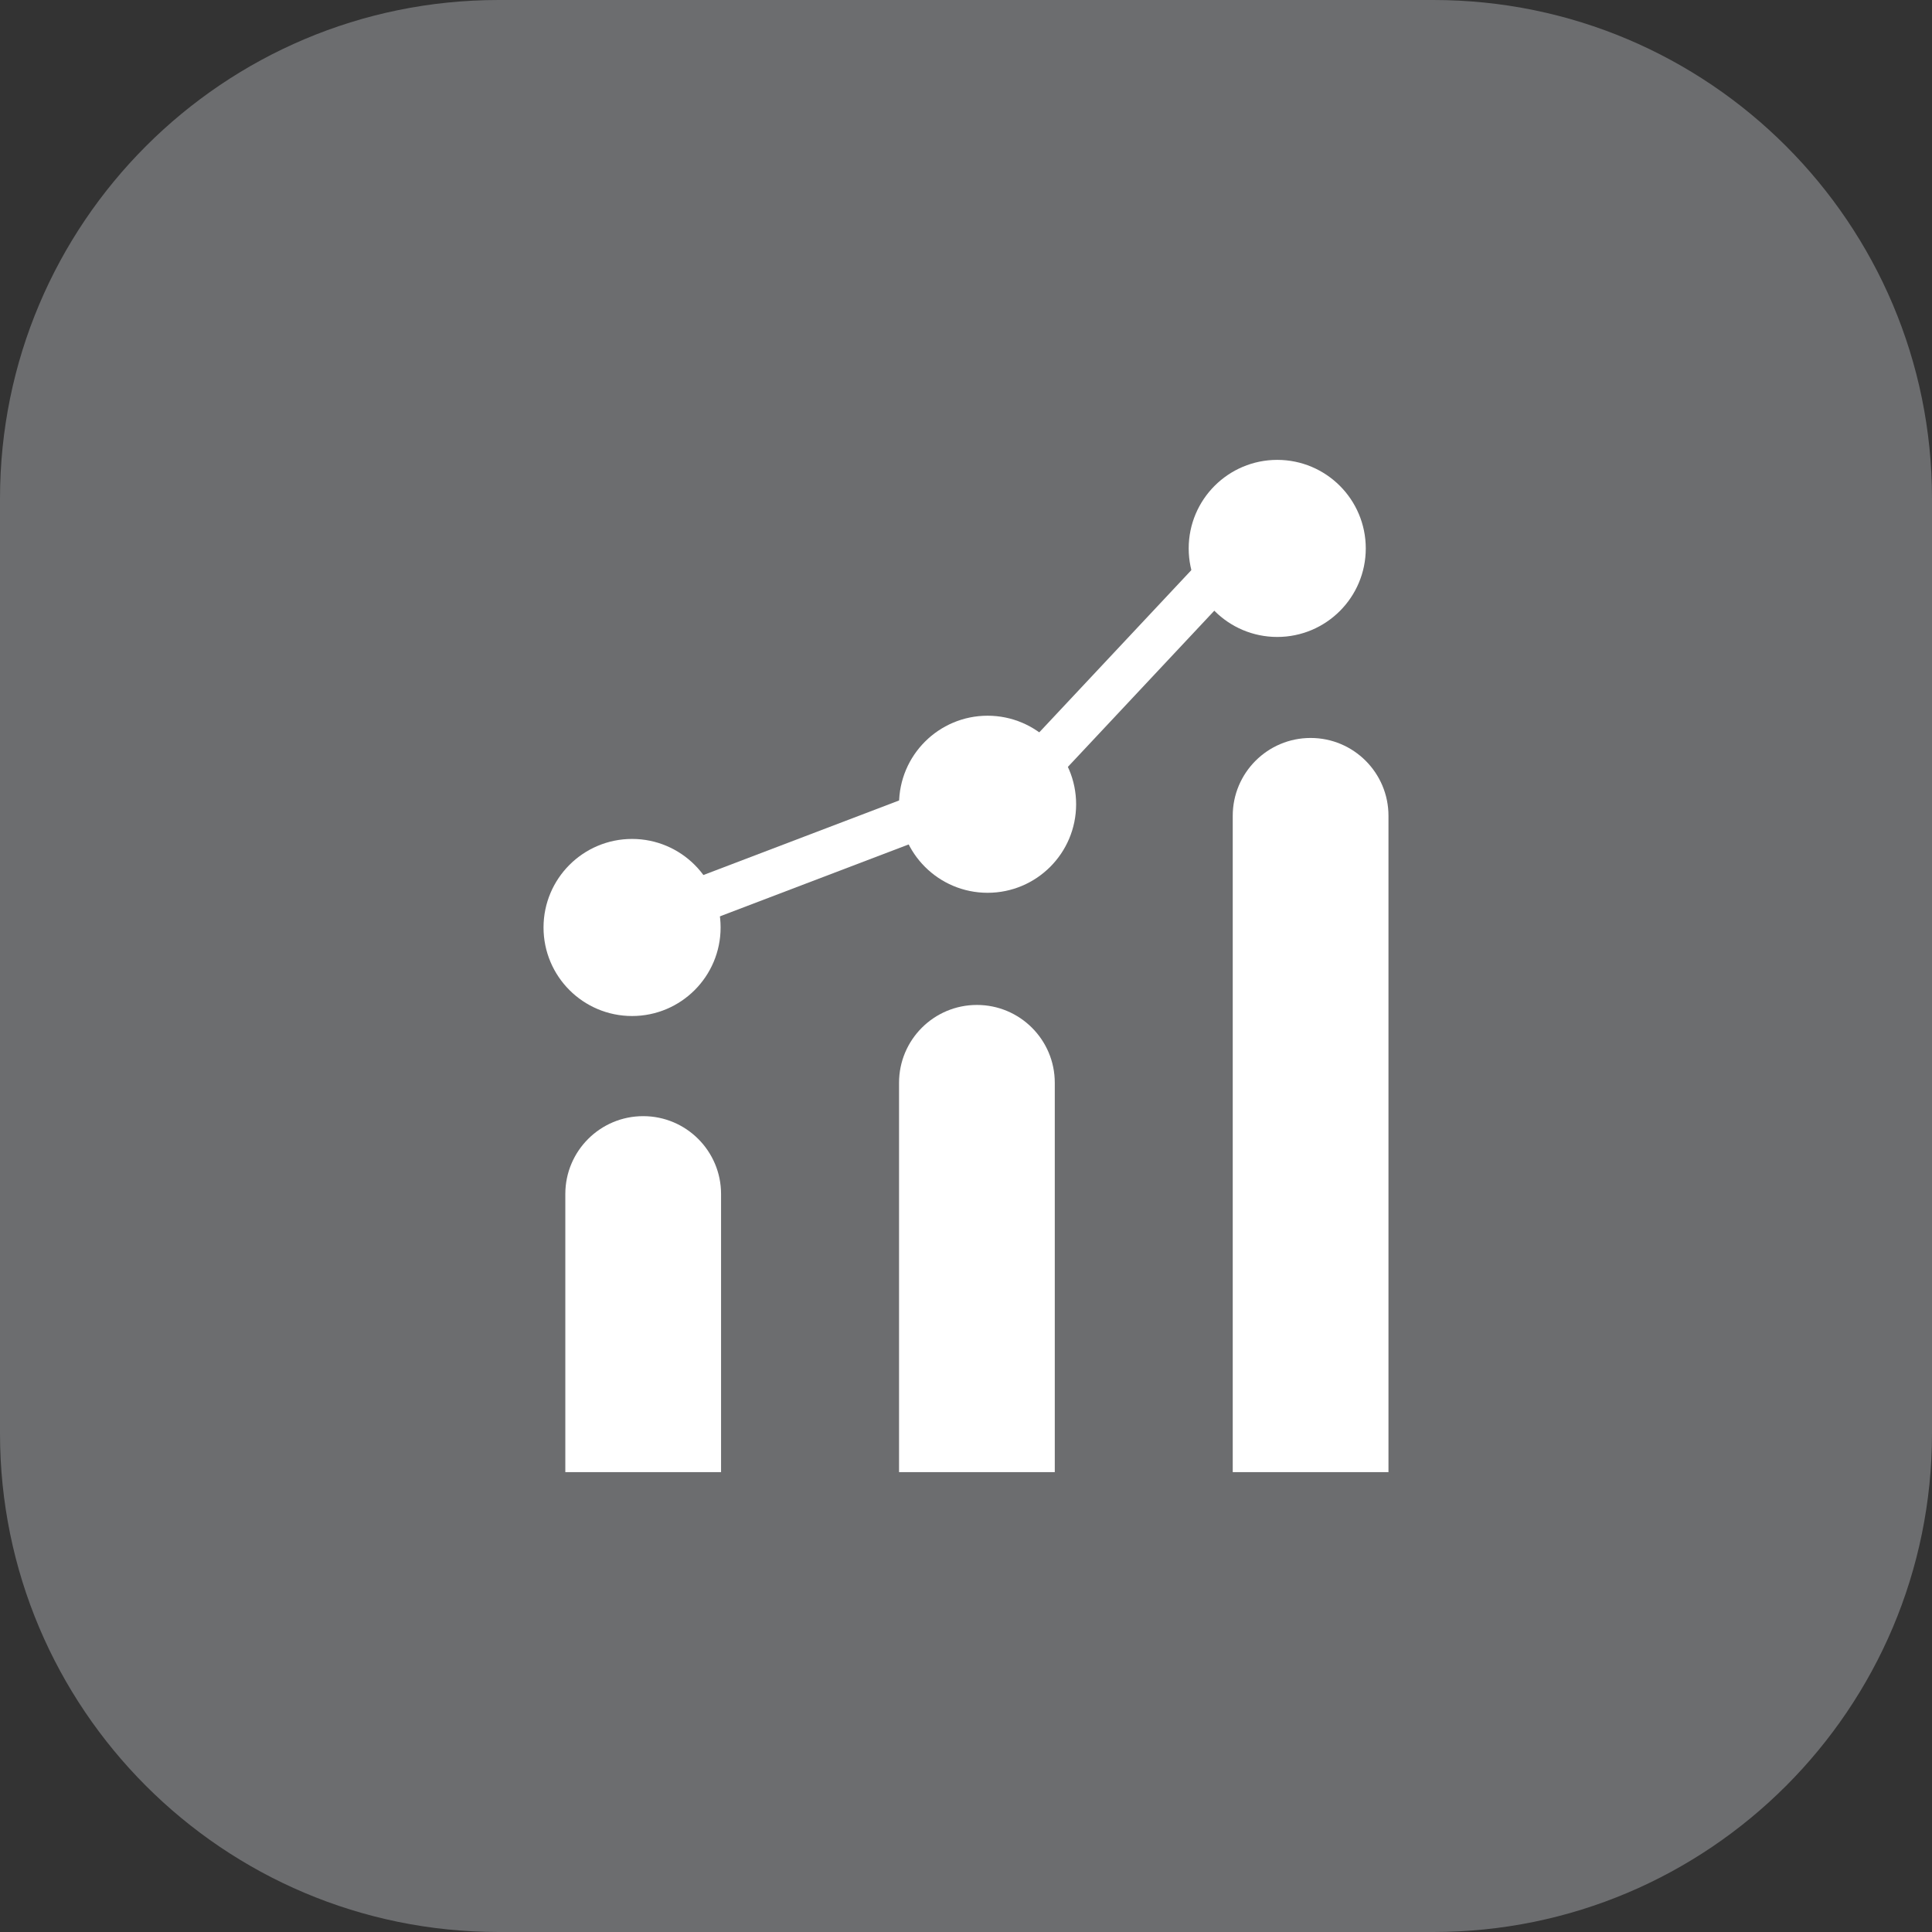 <svg width="64" height="64" viewBox="0 0 64 64" fill="none" xmlns="http://www.w3.org/2000/svg">
<rect x="0" y="0" width="64" height="64" fill="#333333" stroke="none"/>
<path d="M0 16.516C0 7.395 7.395 0 16.516 0H47.484C56.605 0 64 7.395 64 16.516V47.484C64 56.605 56.605 64 47.484 64H16.516C7.395 64 0 56.605 0 47.484V16.516Z" fill="#F0F5FC" fill-opacity="0.3"/>
<circle cx="20.938" cy="30.724" r="2.196" fill="white" stroke="white" stroke-width="1.474"/>
<circle cx="32.715" cy="26.642" r="2.196" fill="white" stroke="white" stroke-width="1.474"/>
<circle cx="42.31" cy="18.167" r="2.196" fill="white" stroke="white" stroke-width="1.474"/>
<path d="M22.781 29.973L30.519 27.025" stroke="white" stroke-width="1.474"/>
<path d="M34.572 25.183L40.099 19.287" stroke="white" stroke-width="1.474"/>
<path d="M18.727 39.553C18.727 38.129 19.882 36.974 21.307 36.974C22.731 36.974 23.886 38.129 23.886 39.553V48.766H18.727V39.553Z" fill="white"/>
<path d="M29.782 35.869C29.782 34.444 30.937 33.29 32.361 33.29C33.786 33.29 34.941 34.444 34.941 35.869V48.766H29.782V35.869Z" fill="white"/>
<path d="M40.836 27.025C40.836 25.601 41.991 24.446 43.416 24.446C44.84 24.446 45.995 25.601 45.995 27.025V48.766H40.836V27.025Z" fill="white"/>
</svg>
